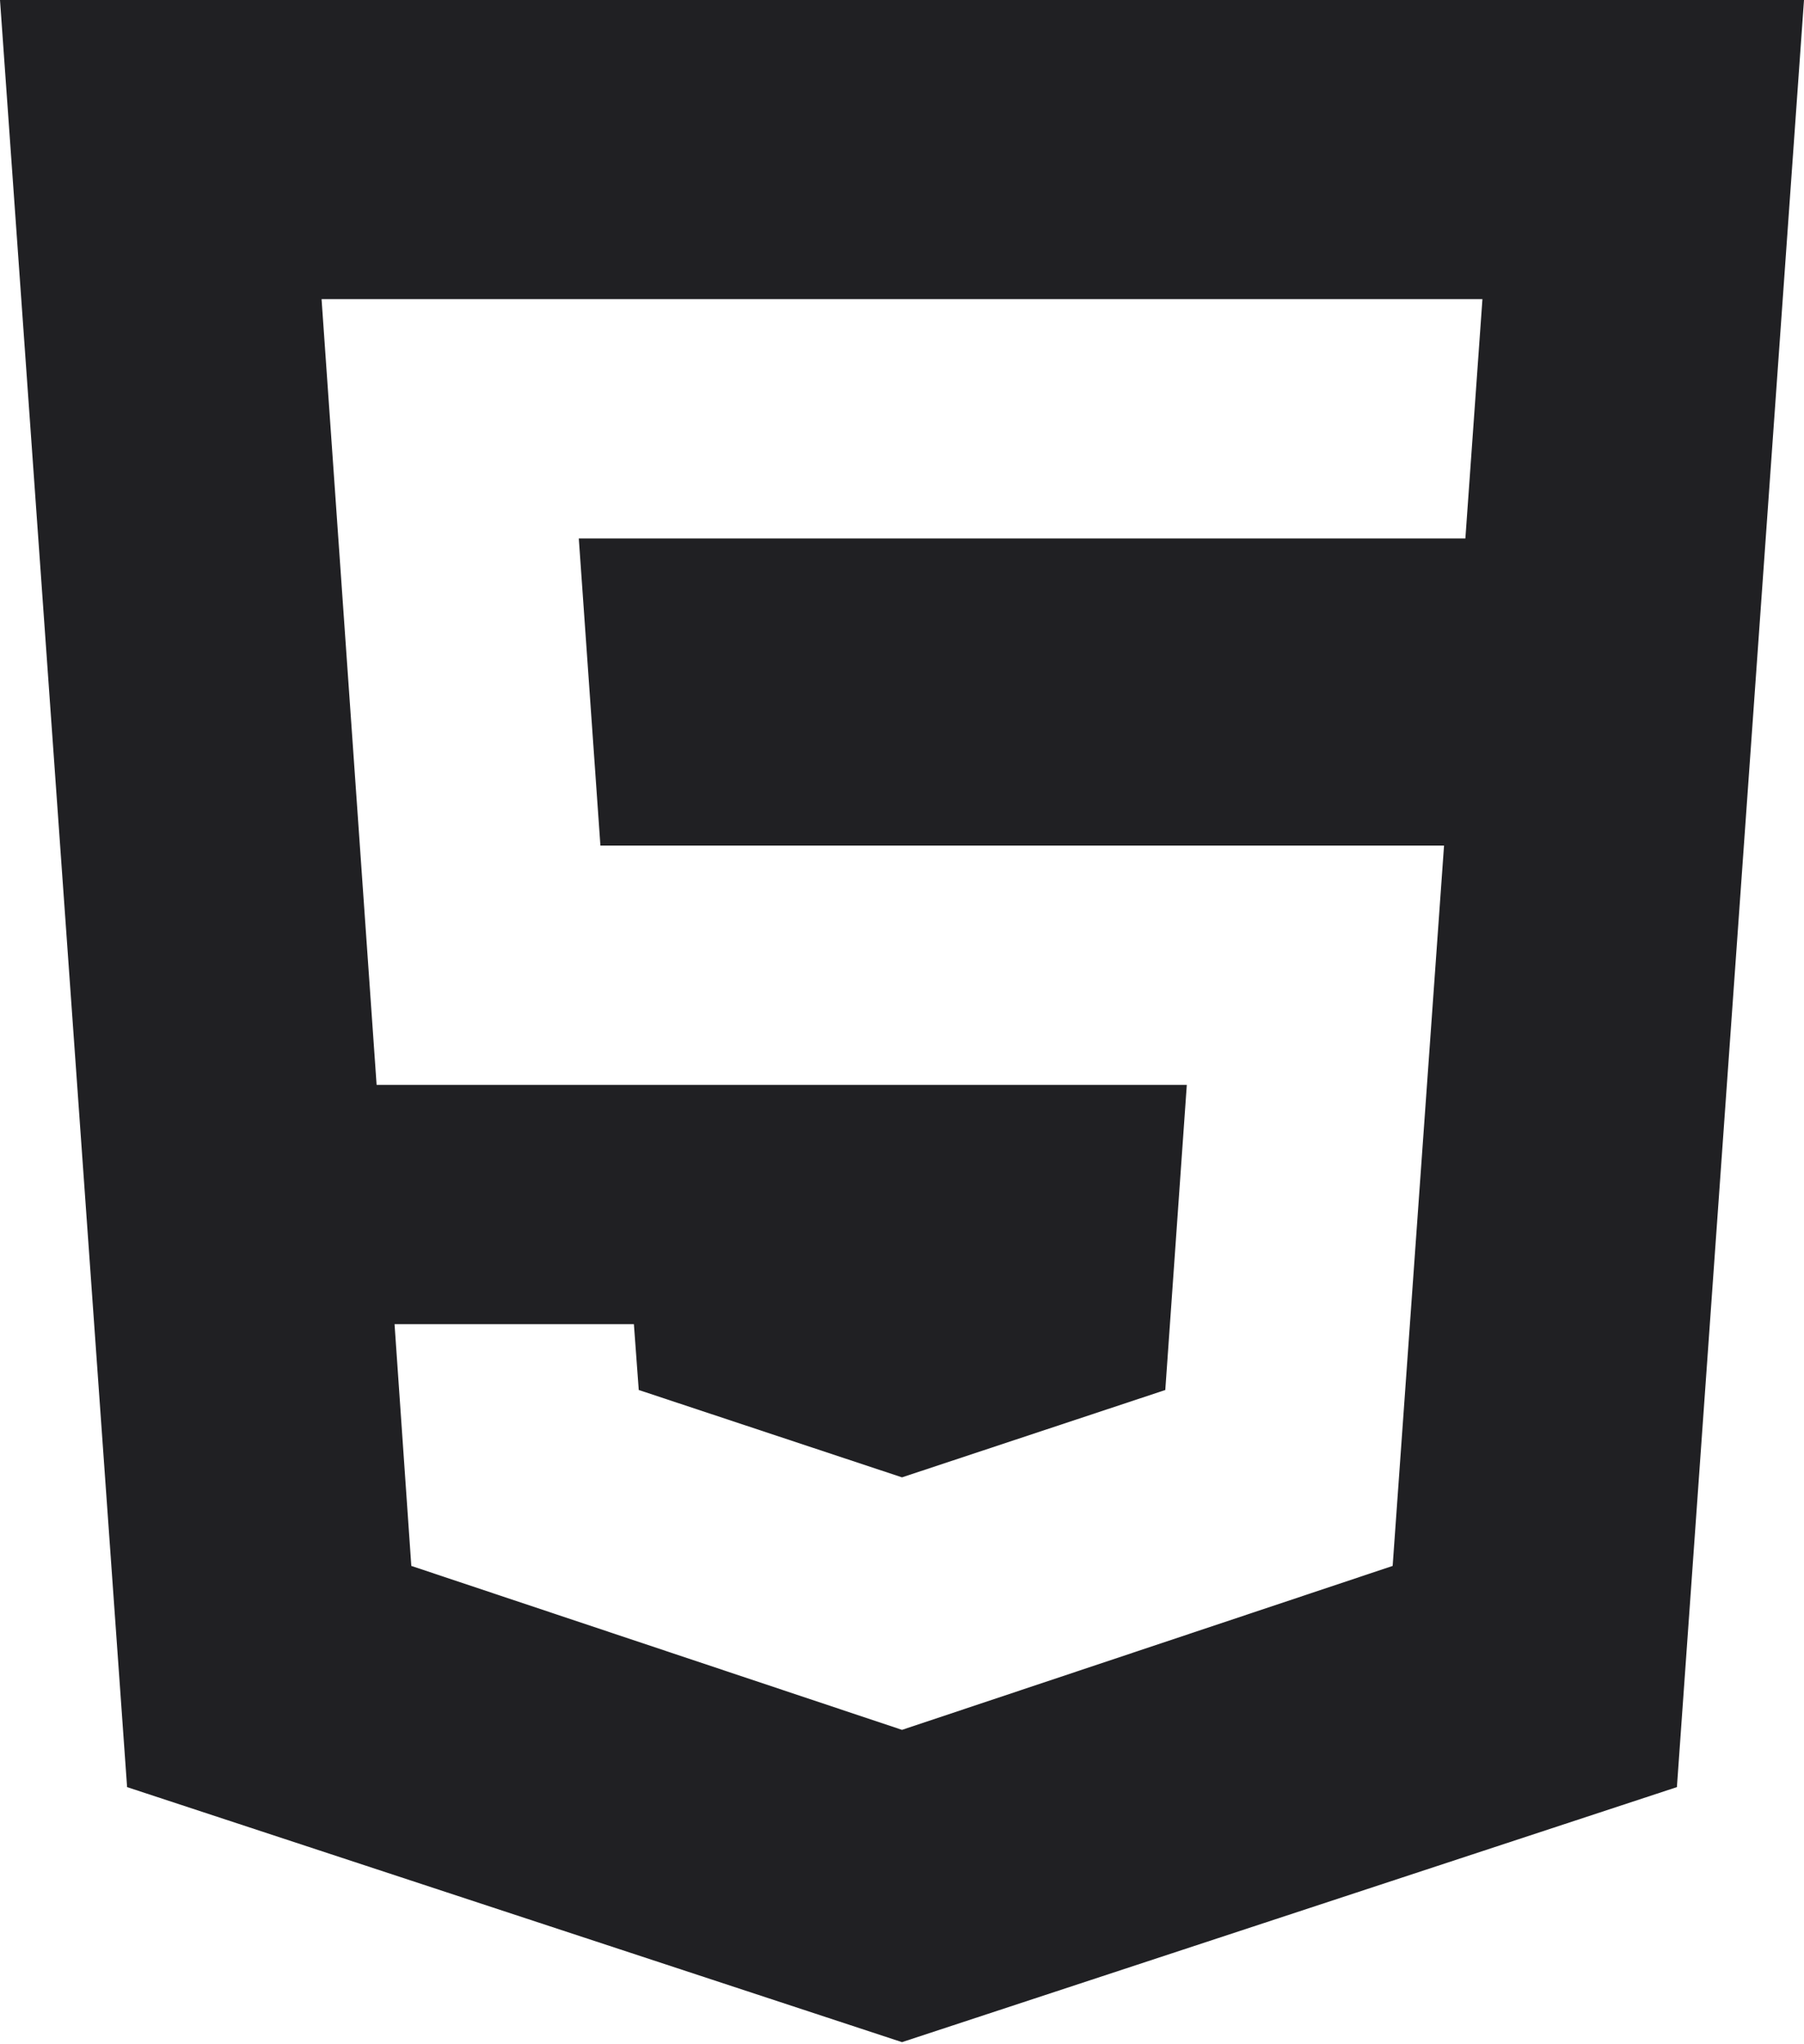 <svg width="120" height="136" viewBox="0 0 120 136" fill="none" xmlns="http://www.w3.org/2000/svg">
<path d="M8.454 118.894L60 135.861L111.546 118.894L120 0H0L8.454 118.894ZM98.61 19.901L97.475 35.823H38.501L39.939 56.255H96.056L92.638 104.178L60 115.085L27.36 104.178L26.245 88.097H42.166L42.489 92.474L60 98.286L77.514 92.475L78.945 72.176H25.052L21.39 19.901H98.61Z" fill="#202023"/>
</svg>
